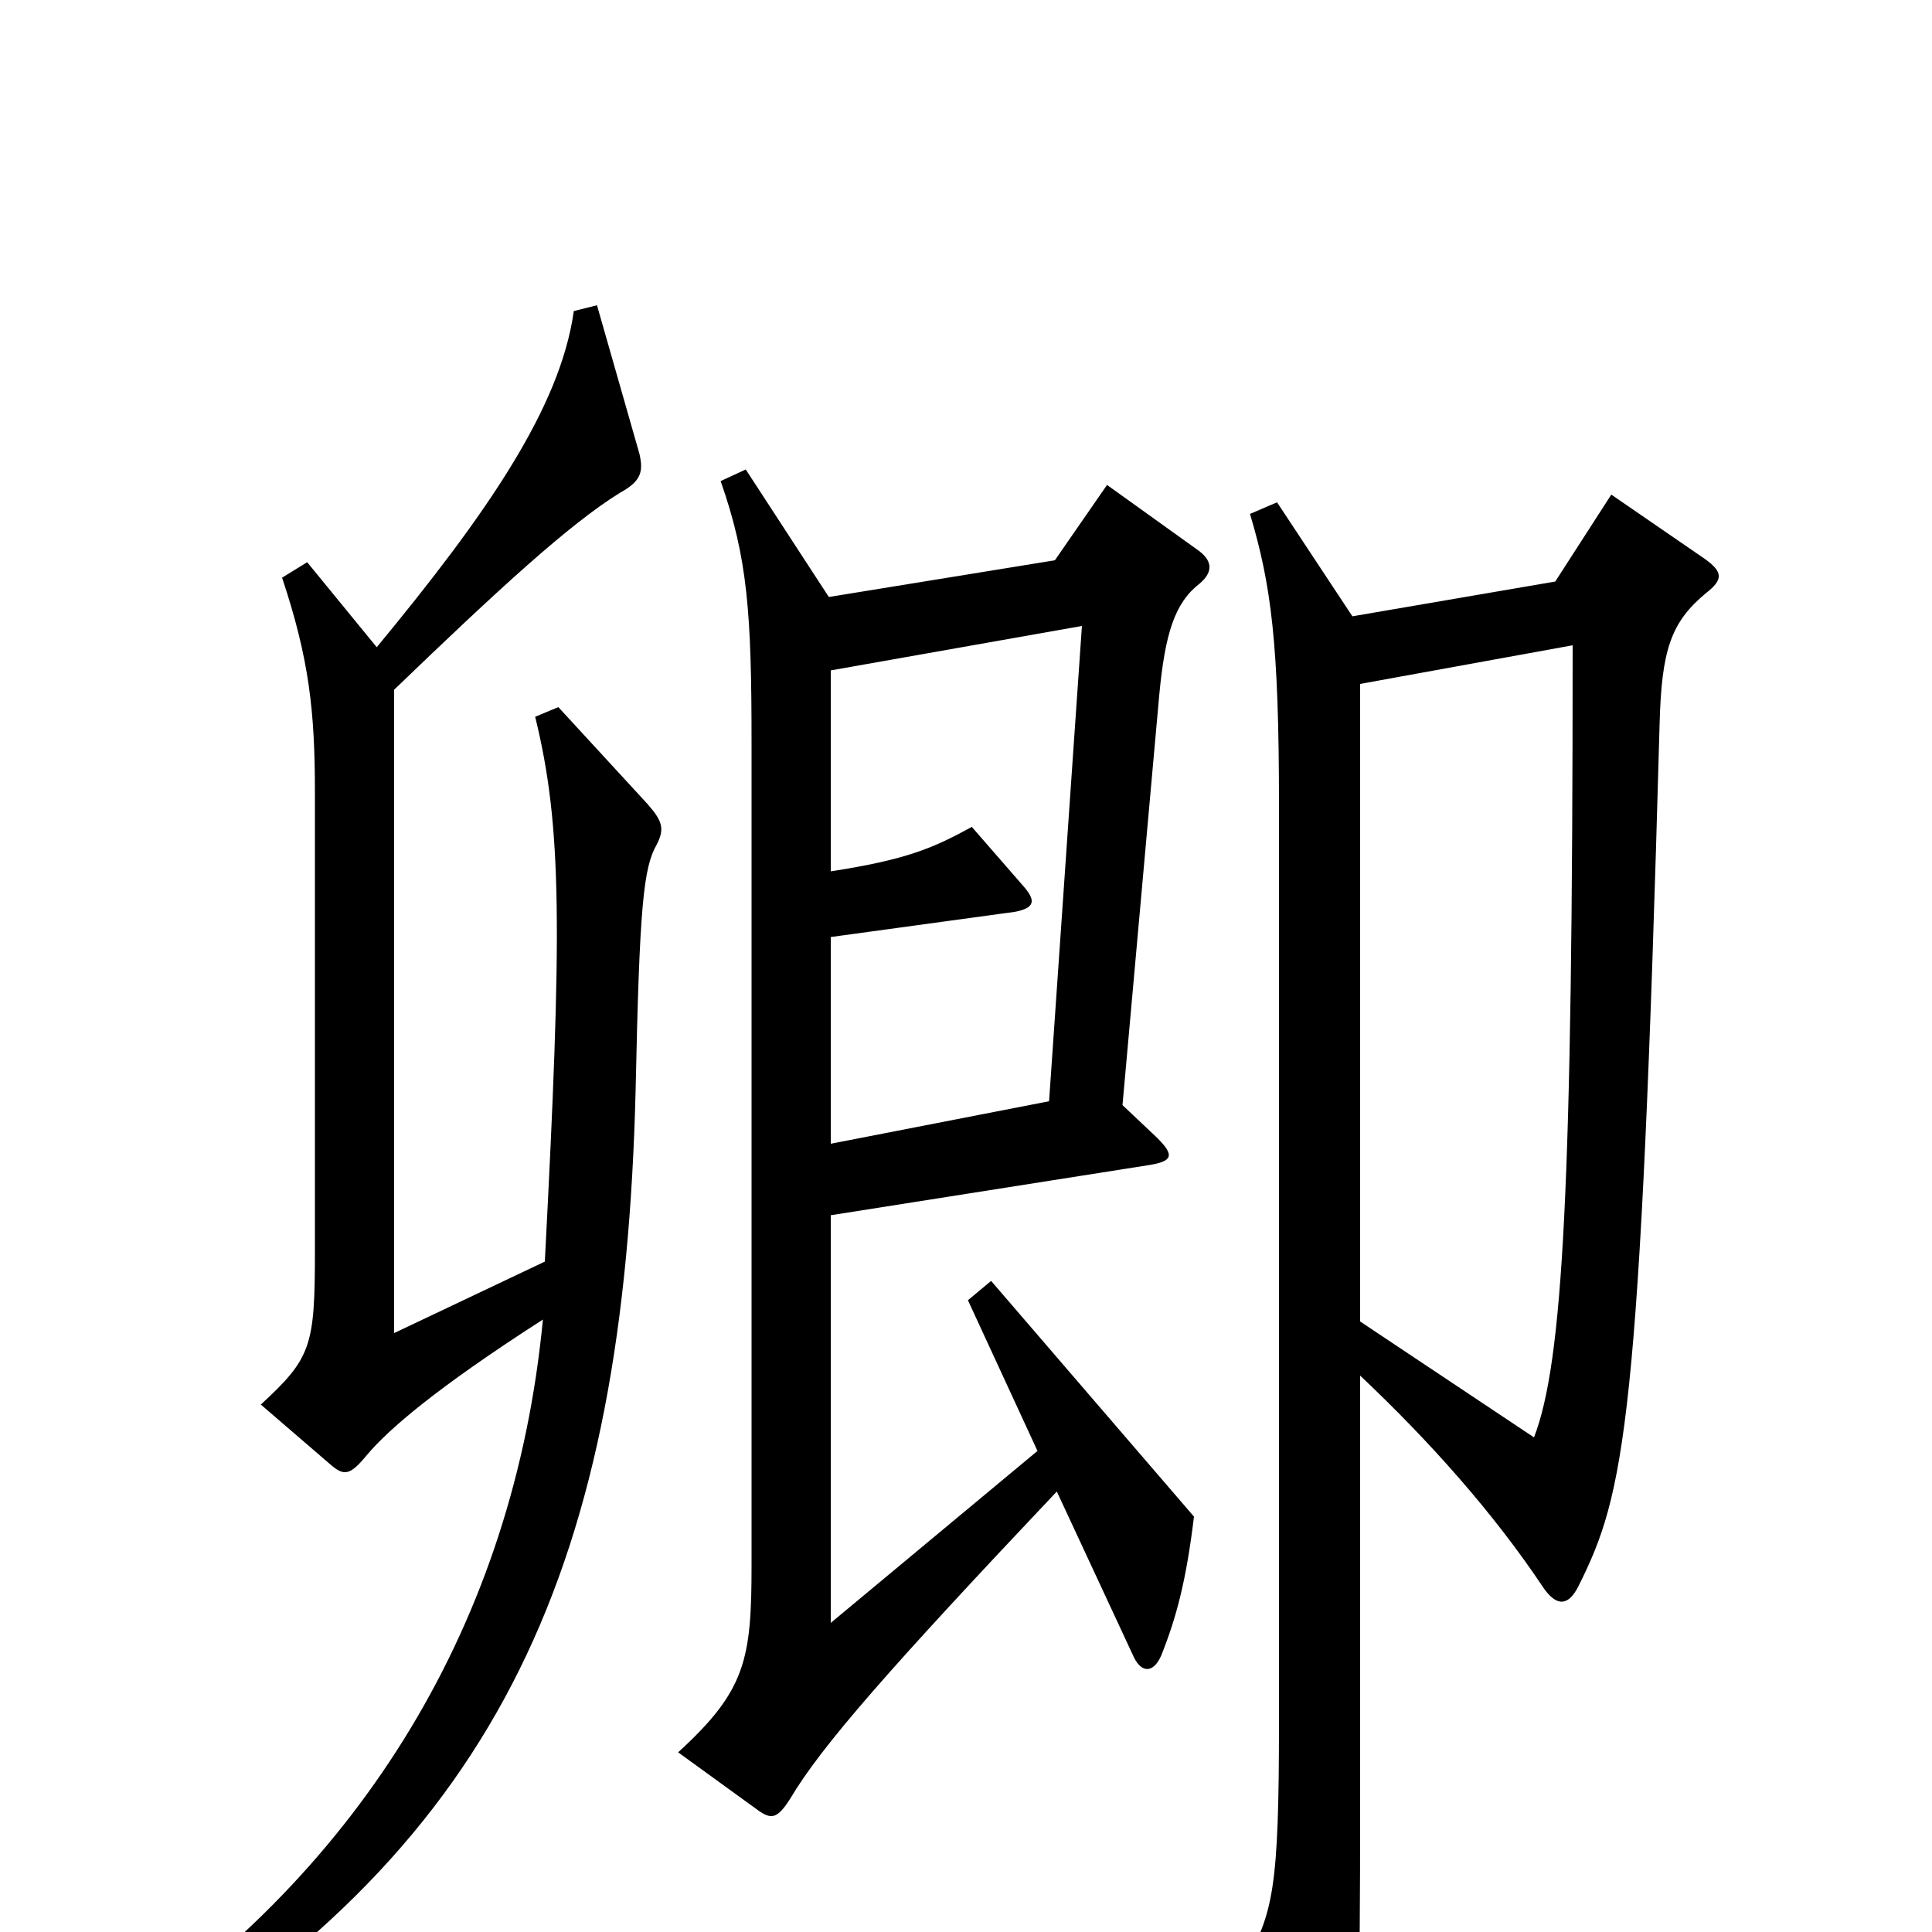 <svg xmlns="http://www.w3.org/2000/svg" viewBox="0 -1000 1000 1000">
	<path fill="#000000" d="M621 -698C628 -704 628 -710 619 -716L573 -749L546 -710L429 -691L386 -757L373 -751C387 -711 389 -683 389 -615V-190C389 -141 386 -125 351 -93L391 -64C399 -58 402 -58 409 -69C425 -96 460 -136 547 -228L587 -142C591 -134 597 -134 601 -143C609 -163 614 -182 618 -215L513 -337L501 -327L537 -249L430 -160V-371L595 -397C607 -399 608 -402 599 -411L581 -428L600 -640C603 -672 608 -688 621 -698ZM340 -563C344 -571 343 -575 335 -584L289 -634L277 -629C291 -572 291 -519 282 -347L204 -310V-643C258 -695 295 -729 321 -745C332 -751 333 -756 331 -765L309 -842L297 -839C290 -789 252 -734 195 -665L159 -709L146 -701C160 -659 163 -632 163 -590V-352C163 -303 161 -297 135 -273L171 -242C178 -236 181 -236 190 -247C201 -260 225 -281 281 -317C266 -160 187 -33 60 53L70 69C261 -48 323 -192 329 -436C331 -531 333 -551 340 -563ZM883 -693C892 -700 892 -704 882 -711L834 -744L805 -699L700 -681L661 -740L647 -734C658 -697 662 -667 662 -583V-109C662 -22 659 -10 644 17L683 78C692 92 696 91 700 75C703 60 704 38 704 -66V-288C740 -254 773 -217 799 -178C806 -168 812 -169 817 -179C841 -227 849 -262 859 -625C860 -664 865 -678 883 -693ZM560 -676L543 -430L430 -408V-515L525 -528C536 -530 536 -534 530 -541L503 -572C483 -561 469 -555 430 -549V-653ZM814 -666C814 -385 809 -295 794 -256L704 -316V-646Z"/>
</svg>